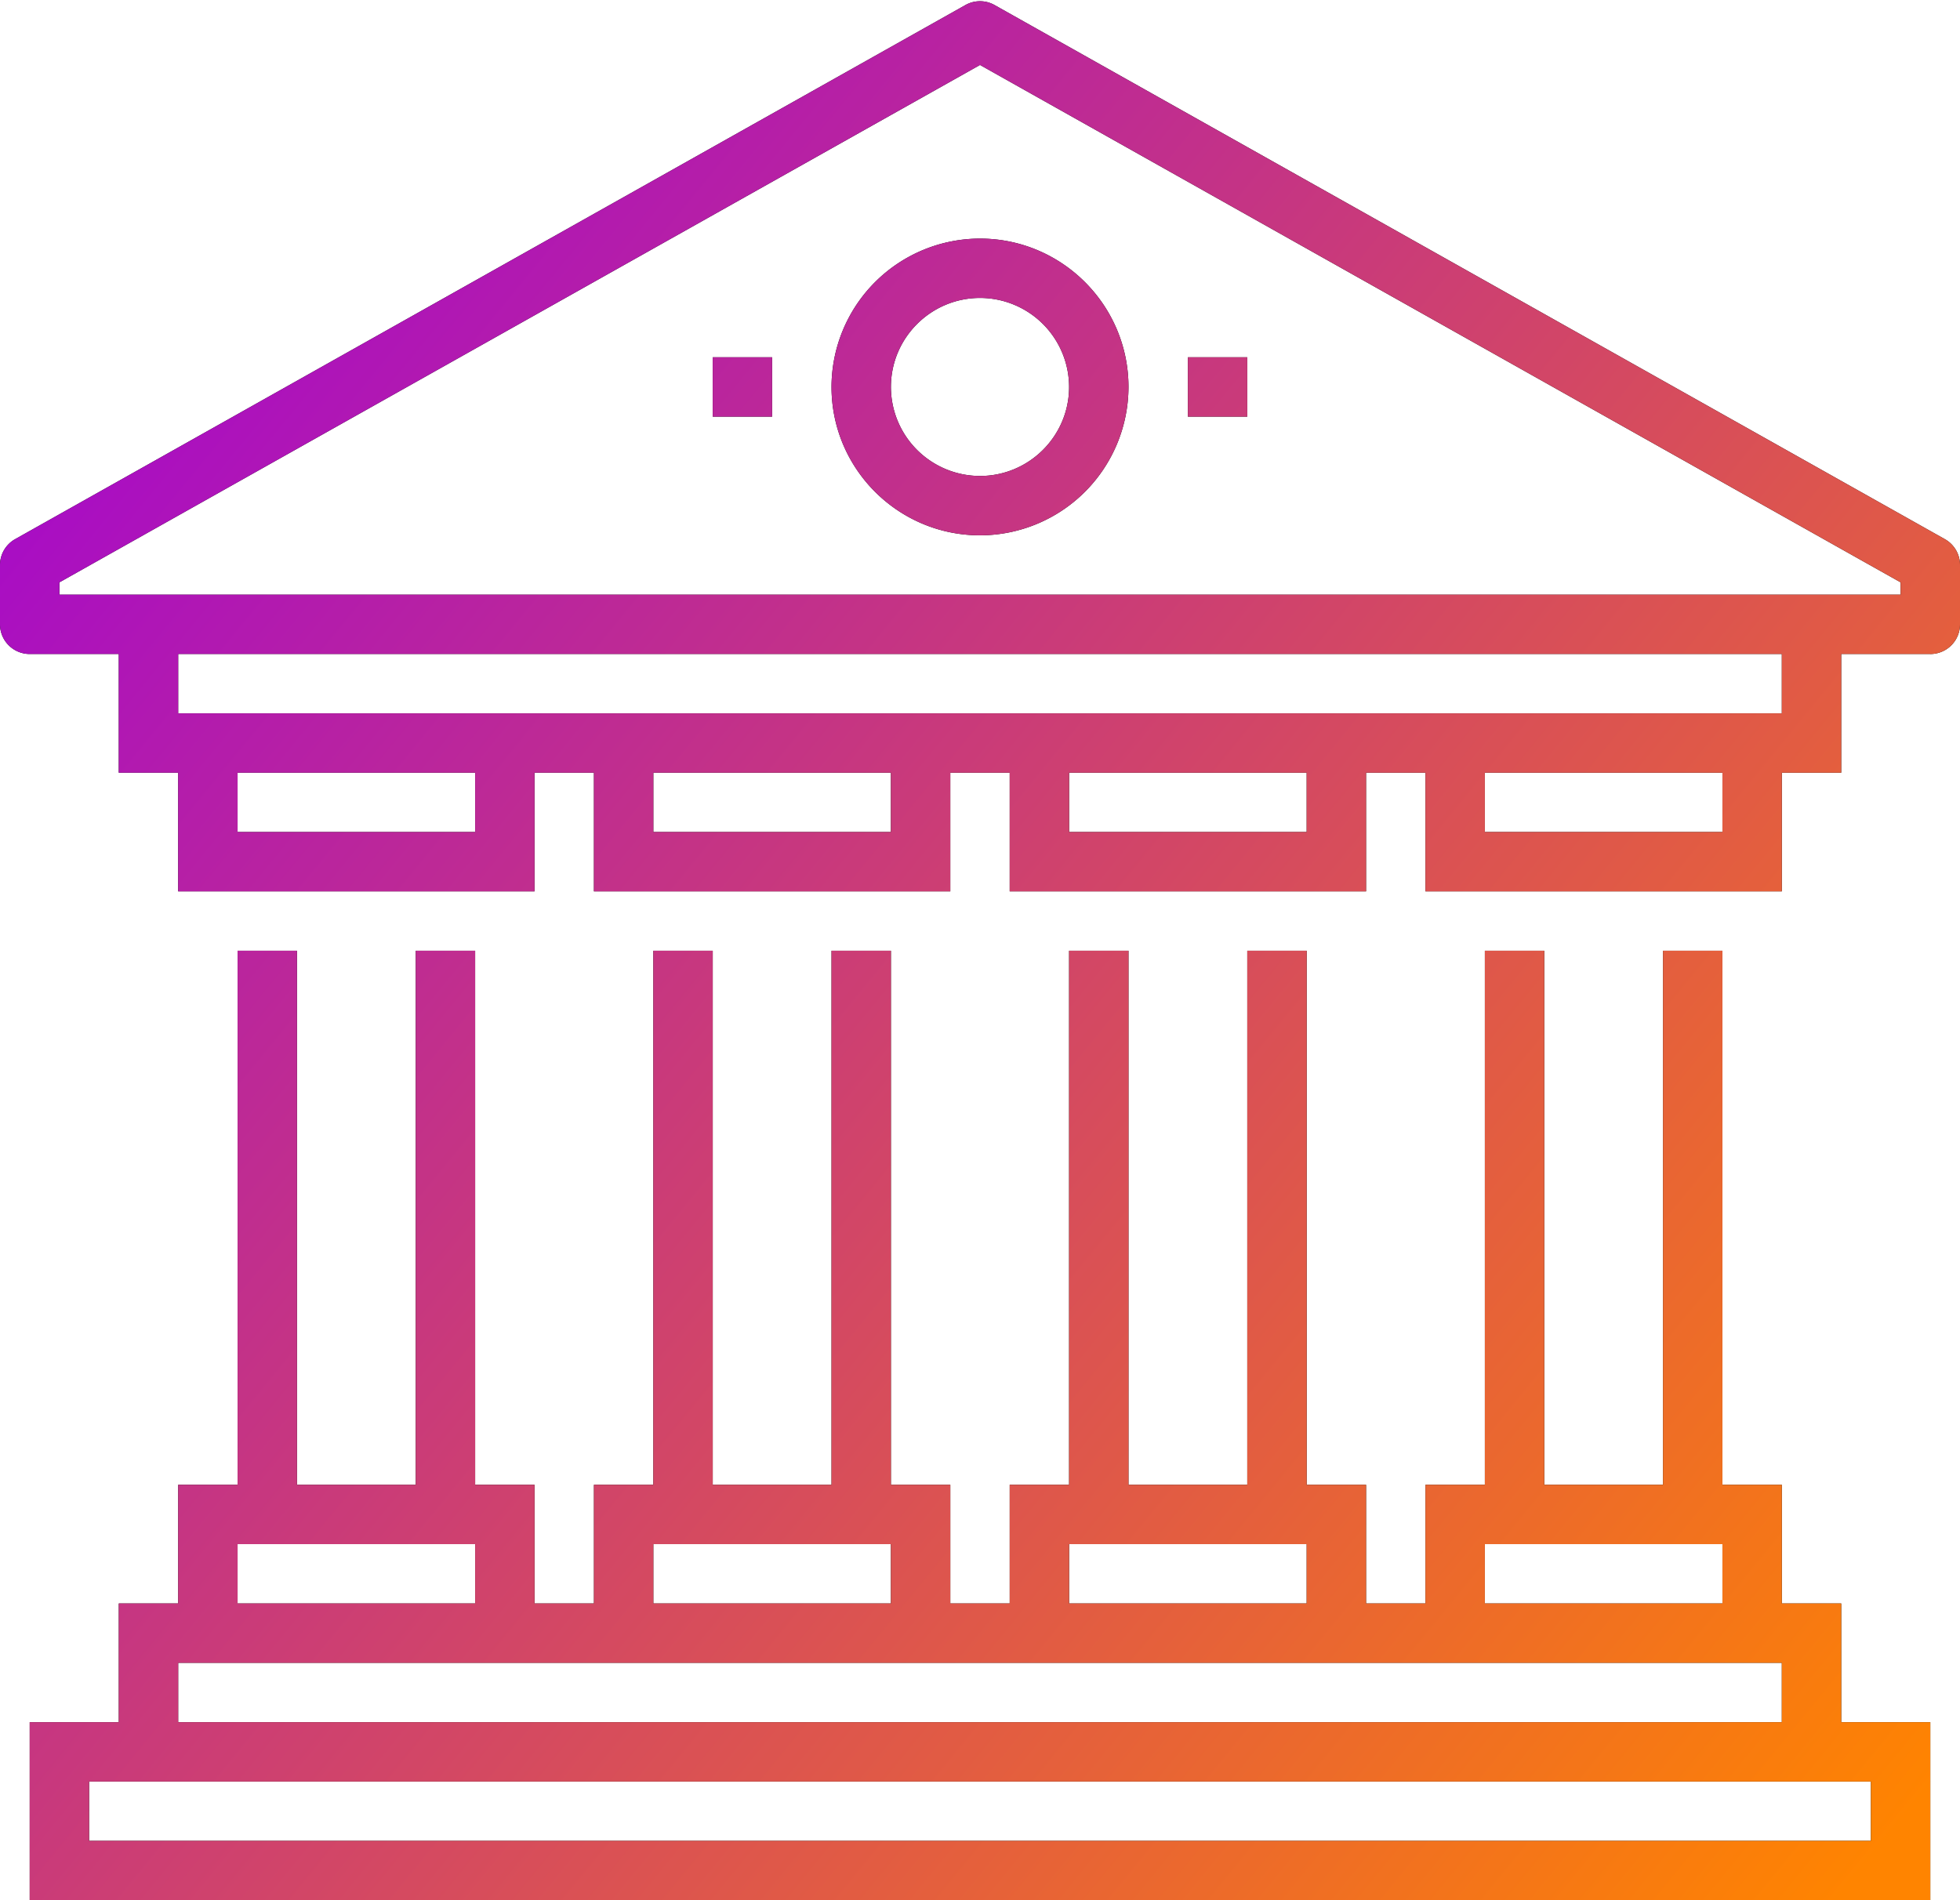 <svg xmlns="http://www.w3.org/2000/svg" xmlns:xlink="http://www.w3.org/1999/xlink" width="66" height="64"><defs><path id="8q8ca" d="M464 1270.027h-3v3.998h-2v3.997h-12v-3.997h-2v3.997h-12v-3.997h-2v3.997h-12v-3.997h-2v3.997h-12v-3.997h-2v-3.998h-3a1 1 0 0 1-1-1v-1.998a1 1 0 0 1 .51-.87l32-17.989a.998.998 0 0 1 .98 0l32 17.989a1 1 0 0 1 .51.87v1.999a1 1 0 0 1-1 1zm-63-1.999h62v-.414l-31-17.426-31 17.426zm48 7.995h8v-1.998h-8zm8 23.985h-8v1.998h8zm-10-1.999h2v-17.988h2v17.988h4v-17.988h2v17.988h2v3.997h2v3.998h3V1312h-64v-5.996h3v-3.998h2v-3.997h2v-17.988h2v17.988h4v-17.988h2v17.988h2v3.997h2v-3.997h2v-17.988h2v17.988h4v-17.988h2v17.988h2v3.997h2v-3.997h2v-17.988h2v17.988h4v-17.988h2v17.988h2v3.997h2zm-12-21.986h8v-1.998h-8zm8 23.985h-8v1.998h8zm-22-23.985h8v-1.998h-8zm8 23.985h-8v1.998h8zm-22-23.985h8v-1.998h-8zm8 23.985h-8v1.998h8zm-10-27.982h54v-1.999h-54zm27-5.996c-2.757 0-5-2.242-5-4.997a5.005 5.005 0 0 1 5-4.997c2.757 0 5 2.242 5 4.997a5.005 5.005 0 0 1-5 4.997zm0-7.995c-1.654 0-3 1.345-3 2.998a3.002 3.002 0 0 0 3 2.998c1.654 0 3-1.345 3-2.998a3.002 3.002 0 0 0-3-2.998zm-7 3.997h-2v-1.998h2zm16 0h-2v-1.998h2zm18 41.973h-54v1.999h54zm-57 5.996h60v-1.998h-60z"/><linearGradient id="8q8cb" x1="465" x2="399" y1="1307.04" y2="1253" gradientUnits="userSpaceOnUse"><stop offset="0" stop-color="#ff8400"/><stop offset="1" stop-color="#9f00da"/></linearGradient></defs><g transform="translate(-399 -1248)"><use xlink:href="#8q8ca"/><use fill="url(#8q8cb)" xlink:href="#8q8ca"/></g></svg>